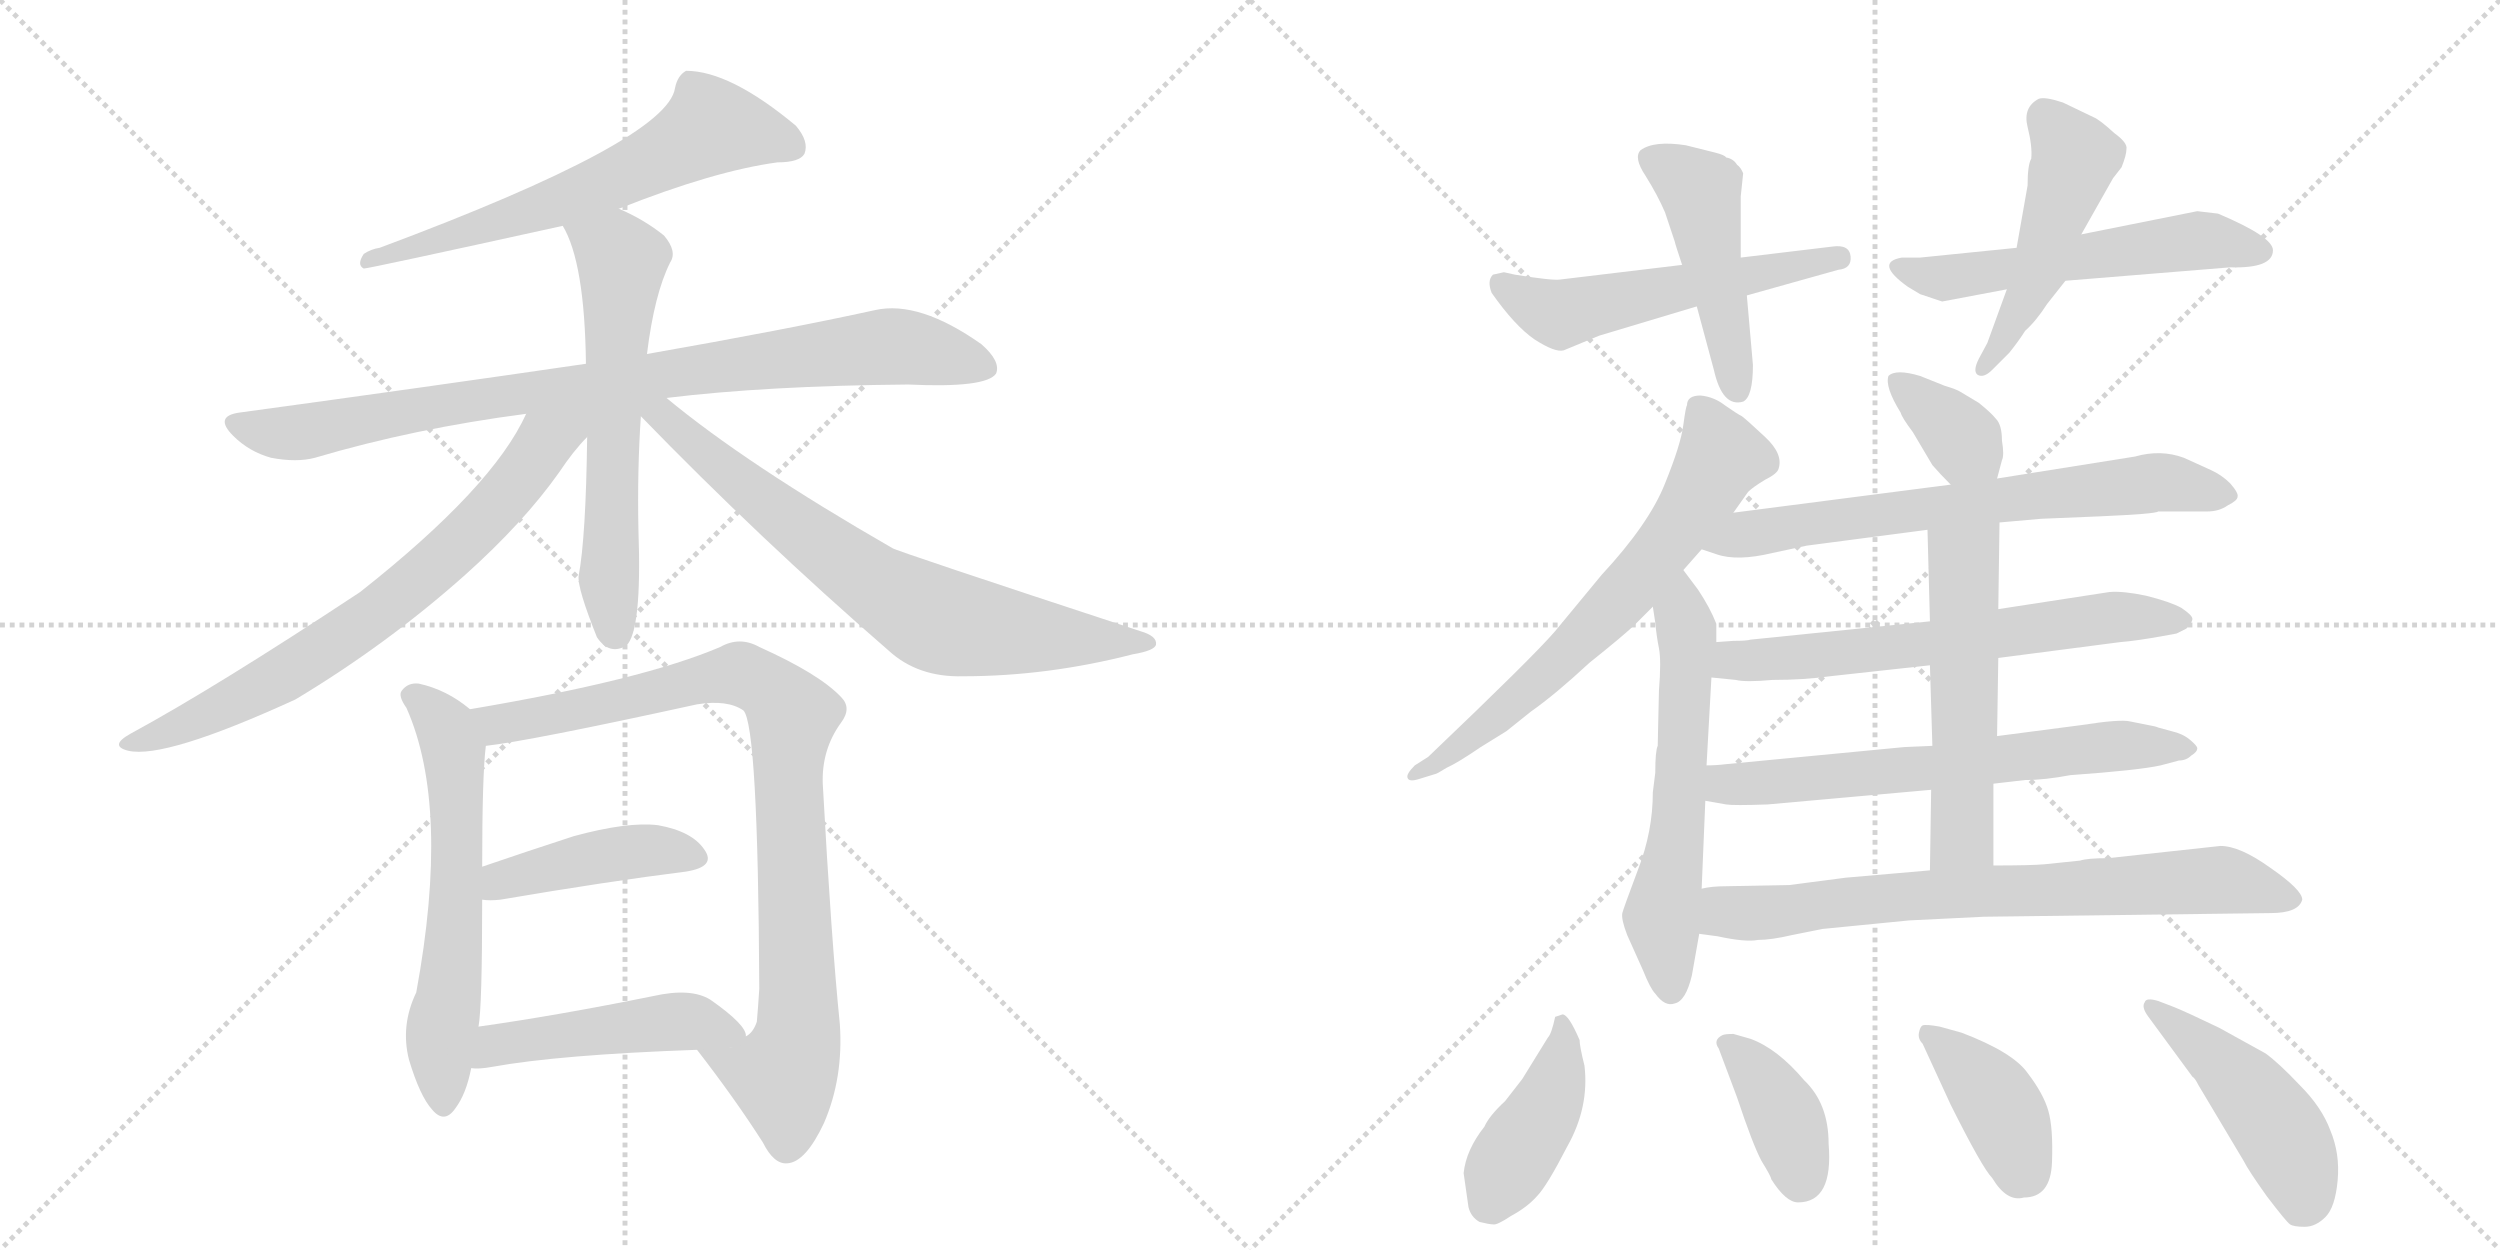 <svg version="1.1" viewBox="0 0 2048 1024" xmlns="http://www.w3.org/2000/svg">
  <g stroke="lightgray" stroke-dasharray="1,1" stroke-width="1" transform="scale(4, 4)">
    <line x1="0" y1="0" x2="256" y2="256"></line>
    <line x1="256" y1="0" x2="0" y2="256"></line>
    <line x1="128" y1="0" x2="128" y2="256"></line>
    <line x1="0" y1="128" x2="256" y2="128"></line>
    <line x1="256" y1="0" x2="512" y2="256"></line>
    <line x1="512" y1="0" x2="256" y2="256"></line>
    <line x1="384" y1="0" x2="384" y2="256"></line>
    <line x1="256" y1="128" x2="512" y2="128"></line>
  </g>
<g transform="scale(1, -1) translate(0, -850)">
   <style type="text/css">
    @keyframes keyframes0 {
      from {
       stroke: black;
       stroke-dashoffset: 631;
       stroke-width: 128;
       }
       67% {
       animation-timing-function: step-end;
       stroke: black;
       stroke-dashoffset: 0;
       stroke-width: 128;
       }
       to {
       stroke: black;
       stroke-width: 1024;
       }
       }
       #make-me-a-hanzi-animation-0 {
         animation: keyframes0 0.764s both;
         animation-delay: 0s;
         animation-timing-function: linear;
       }
    @keyframes keyframes1 {
      from {
       stroke: black;
       stroke-dashoffset: 877;
       stroke-width: 128;
       }
       74% {
       animation-timing-function: step-end;
       stroke: black;
       stroke-dashoffset: 0;
       stroke-width: 128;
       }
       to {
       stroke: black;
       stroke-width: 1024;
       }
       }
       #make-me-a-hanzi-animation-1 {
         animation: keyframes1 0.964s both;
         animation-delay: 0.764s;
         animation-timing-function: linear;
       }
    @keyframes keyframes2 {
      from {
       stroke: black;
       stroke-dashoffset: 610;
       stroke-width: 128;
       }
       67% {
       animation-timing-function: step-end;
       stroke: black;
       stroke-dashoffset: 0;
       stroke-width: 128;
       }
       to {
       stroke: black;
       stroke-width: 1024;
       }
       }
       #make-me-a-hanzi-animation-2 {
         animation: keyframes2 0.746s both;
         animation-delay: 1.727s;
         animation-timing-function: linear;
       }
    @keyframes keyframes3 {
      from {
       stroke: black;
       stroke-dashoffset: 716;
       stroke-width: 128;
       }
       70% {
       animation-timing-function: step-end;
       stroke: black;
       stroke-dashoffset: 0;
       stroke-width: 128;
       }
       to {
       stroke: black;
       stroke-width: 1024;
       }
       }
       #make-me-a-hanzi-animation-3 {
         animation: keyframes3 0.833s both;
         animation-delay: 2.474s;
         animation-timing-function: linear;
       }
    @keyframes keyframes4 {
      from {
       stroke: black;
       stroke-dashoffset: 723;
       stroke-width: 128;
       }
       70% {
       animation-timing-function: step-end;
       stroke: black;
       stroke-dashoffset: 0;
       stroke-width: 128;
       }
       to {
       stroke: black;
       stroke-width: 1024;
       }
       }
       #make-me-a-hanzi-animation-4 {
         animation: keyframes4 0.838s both;
         animation-delay: 3.306s;
         animation-timing-function: linear;
       }
    @keyframes keyframes5 {
      from {
       stroke: black;
       stroke-dashoffset: 602;
       stroke-width: 128;
       }
       66% {
       animation-timing-function: step-end;
       stroke: black;
       stroke-dashoffset: 0;
       stroke-width: 128;
       }
       to {
       stroke: black;
       stroke-width: 1024;
       }
       }
       #make-me-a-hanzi-animation-5 {
         animation: keyframes5 0.74s both;
         animation-delay: 4.145s;
         animation-timing-function: linear;
       }
    @keyframes keyframes6 {
      from {
       stroke: black;
       stroke-dashoffset: 892;
       stroke-width: 128;
       }
       74% {
       animation-timing-function: step-end;
       stroke: black;
       stroke-dashoffset: 0;
       stroke-width: 128;
       }
       to {
       stroke: black;
       stroke-width: 1024;
       }
       }
       #make-me-a-hanzi-animation-6 {
         animation: keyframes6 0.976s both;
         animation-delay: 4.885s;
         animation-timing-function: linear;
       }
    @keyframes keyframes7 {
      from {
       stroke: black;
       stroke-dashoffset: 427;
       stroke-width: 128;
       }
       58% {
       animation-timing-function: step-end;
       stroke: black;
       stroke-dashoffset: 0;
       stroke-width: 128;
       }
       to {
       stroke: black;
       stroke-width: 1024;
       }
       }
       #make-me-a-hanzi-animation-7 {
         animation: keyframes7 0.597s both;
         animation-delay: 5.861s;
         animation-timing-function: linear;
       }
    @keyframes keyframes8 {
      from {
       stroke: black;
       stroke-dashoffset: 477;
       stroke-width: 128;
       }
       61% {
       animation-timing-function: step-end;
       stroke: black;
       stroke-dashoffset: 0;
       stroke-width: 128;
       }
       to {
       stroke: black;
       stroke-width: 1024;
       }
       }
       #make-me-a-hanzi-animation-8 {
         animation: keyframes8 0.638s both;
         animation-delay: 6.458s;
         animation-timing-function: linear;
       }
    @keyframes keyframes9 {
      from {
       stroke: black;
       stroke-dashoffset: 543;
       stroke-width: 128;
       }
       64% {
       animation-timing-function: step-end;
       stroke: black;
       stroke-dashoffset: 0;
       stroke-width: 128;
       }
       to {
       stroke: black;
       stroke-width: 1024;
       }
       }
       #make-me-a-hanzi-animation-9 {
         animation: keyframes9 0.692s both;
         animation-delay: 7.096s;
         animation-timing-function: linear;
       }
    @keyframes keyframes10 {
      from {
       stroke: black;
       stroke-dashoffset: 472;
       stroke-width: 128;
       }
       61% {
       animation-timing-function: step-end;
       stroke: black;
       stroke-dashoffset: 0;
       stroke-width: 128;
       }
       to {
       stroke: black;
       stroke-width: 1024;
       }
       }
       #make-me-a-hanzi-animation-10 {
         animation: keyframes10 0.634s both;
         animation-delay: 7.788s;
         animation-timing-function: linear;
       }
    @keyframes keyframes11 {
      from {
       stroke: black;
       stroke-dashoffset: 553;
       stroke-width: 128;
       }
       64% {
       animation-timing-function: step-end;
       stroke: black;
       stroke-dashoffset: 0;
       stroke-width: 128;
       }
       to {
       stroke: black;
       stroke-width: 1024;
       }
       }
       #make-me-a-hanzi-animation-11 {
         animation: keyframes11 0.7s both;
         animation-delay: 8.422s;
         animation-timing-function: linear;
       }
    @keyframes keyframes12 {
      from {
       stroke: black;
       stroke-dashoffset: 488;
       stroke-width: 128;
       }
       61% {
       animation-timing-function: step-end;
       stroke: black;
       stroke-dashoffset: 0;
       stroke-width: 128;
       }
       to {
       stroke: black;
       stroke-width: 1024;
       }
       }
       #make-me-a-hanzi-animation-12 {
         animation: keyframes12 0.647s both;
         animation-delay: 9.122s;
         animation-timing-function: linear;
       }
    @keyframes keyframes13 {
      from {
       stroke: black;
       stroke-dashoffset: 662;
       stroke-width: 128;
       }
       68% {
       animation-timing-function: step-end;
       stroke: black;
       stroke-dashoffset: 0;
       stroke-width: 128;
       }
       to {
       stroke: black;
       stroke-width: 1024;
       }
       }
       #make-me-a-hanzi-animation-13 {
         animation: keyframes13 0.789s both;
         animation-delay: 9.769s;
         animation-timing-function: linear;
       }
    @keyframes keyframes14 {
      from {
       stroke: black;
       stroke-dashoffset: 594;
       stroke-width: 128;
       }
       66% {
       animation-timing-function: step-end;
       stroke: black;
       stroke-dashoffset: 0;
       stroke-width: 128;
       }
       to {
       stroke: black;
       stroke-width: 1024;
       }
       }
       #make-me-a-hanzi-animation-14 {
         animation: keyframes14 0.733s both;
         animation-delay: 10.558s;
         animation-timing-function: linear;
       }
    @keyframes keyframes15 {
      from {
       stroke: black;
       stroke-dashoffset: 357;
       stroke-width: 128;
       }
       54% {
       animation-timing-function: step-end;
       stroke: black;
       stroke-dashoffset: 0;
       stroke-width: 128;
       }
       to {
       stroke: black;
       stroke-width: 1024;
       }
       }
       #make-me-a-hanzi-animation-15 {
         animation: keyframes15 0.541s both;
         animation-delay: 11.292s;
         animation-timing-function: linear;
       }
    @keyframes keyframes16 {
      from {
       stroke: black;
       stroke-dashoffset: 684;
       stroke-width: 128;
       }
       69% {
       animation-timing-function: step-end;
       stroke: black;
       stroke-dashoffset: 0;
       stroke-width: 128;
       }
       to {
       stroke: black;
       stroke-width: 1024;
       }
       }
       #make-me-a-hanzi-animation-16 {
         animation: keyframes16 0.807s both;
         animation-delay: 11.832s;
         animation-timing-function: linear;
       }
    @keyframes keyframes17 {
      from {
       stroke: black;
       stroke-dashoffset: 638;
       stroke-width: 128;
       }
       67% {
       animation-timing-function: step-end;
       stroke: black;
       stroke-dashoffset: 0;
       stroke-width: 128;
       }
       to {
       stroke: black;
       stroke-width: 1024;
       }
       }
       #make-me-a-hanzi-animation-17 {
         animation: keyframes17 0.769s both;
         animation-delay: 12.639s;
         animation-timing-function: linear;
       }
    @keyframes keyframes18 {
      from {
       stroke: black;
       stroke-dashoffset: 650;
       stroke-width: 128;
       }
       68% {
       animation-timing-function: step-end;
       stroke: black;
       stroke-dashoffset: 0;
       stroke-width: 128;
       }
       to {
       stroke: black;
       stroke-width: 1024;
       }
       }
       #make-me-a-hanzi-animation-18 {
         animation: keyframes18 0.779s both;
         animation-delay: 13.408s;
         animation-timing-function: linear;
       }
    @keyframes keyframes19 {
      from {
       stroke: black;
       stroke-dashoffset: 543;
       stroke-width: 128;
       }
       64% {
       animation-timing-function: step-end;
       stroke: black;
       stroke-dashoffset: 0;
       stroke-width: 128;
       }
       to {
       stroke: black;
       stroke-width: 1024;
       }
       }
       #make-me-a-hanzi-animation-19 {
         animation: keyframes19 0.692s both;
         animation-delay: 14.187s;
         animation-timing-function: linear;
       }
    @keyframes keyframes20 {
      from {
       stroke: black;
       stroke-dashoffset: 743;
       stroke-width: 128;
       }
       71% {
       animation-timing-function: step-end;
       stroke: black;
       stroke-dashoffset: 0;
       stroke-width: 128;
       }
       to {
       stroke: black;
       stroke-width: 1024;
       }
       }
       #make-me-a-hanzi-animation-20 {
         animation: keyframes20 0.855s both;
         animation-delay: 14.879s;
         animation-timing-function: linear;
       }
    @keyframes keyframes21 {
      from {
       stroke: black;
       stroke-dashoffset: 419;
       stroke-width: 128;
       }
       58% {
       animation-timing-function: step-end;
       stroke: black;
       stroke-dashoffset: 0;
       stroke-width: 128;
       }
       to {
       stroke: black;
       stroke-width: 1024;
       }
       }
       #make-me-a-hanzi-animation-21 {
         animation: keyframes21 0.591s both;
         animation-delay: 15.733s;
         animation-timing-function: linear;
       }
    @keyframes keyframes22 {
      from {
       stroke: black;
       stroke-dashoffset: 385;
       stroke-width: 128;
       }
       56% {
       animation-timing-function: step-end;
       stroke: black;
       stroke-dashoffset: 0;
       stroke-width: 128;
       }
       to {
       stroke: black;
       stroke-width: 1024;
       }
       }
       #make-me-a-hanzi-animation-22 {
         animation: keyframes22 0.563s both;
         animation-delay: 16.324s;
         animation-timing-function: linear;
       }
    @keyframes keyframes23 {
      from {
       stroke: black;
       stroke-dashoffset: 396;
       stroke-width: 128;
       }
       56% {
       animation-timing-function: step-end;
       stroke: black;
       stroke-dashoffset: 0;
       stroke-width: 128;
       }
       to {
       stroke: black;
       stroke-width: 1024;
       }
       }
       #make-me-a-hanzi-animation-23 {
         animation: keyframes23 0.572s both;
         animation-delay: 16.888s;
         animation-timing-function: linear;
       }
    @keyframes keyframes24 {
      from {
       stroke: black;
       stroke-dashoffset: 468;
       stroke-width: 128;
       }
       60% {
       animation-timing-function: step-end;
       stroke: black;
       stroke-dashoffset: 0;
       stroke-width: 128;
       }
       to {
       stroke: black;
       stroke-width: 1024;
       }
       }
       #make-me-a-hanzi-animation-24 {
         animation: keyframes24 0.631s both;
         animation-delay: 17.46s;
         animation-timing-function: linear;
       }
</style>
<path d="M 507 679 Q 585 710 637 717 Q 655 717 659 724 Q 663 734 652 747 Q 598 792 562 792 Q 555 788 553 778 Q 547 735 311 647 Q 304 646 298 642 Q 292 633 298 630 Q 302 630 461 665 L 507 679 Z" fill="lightgray"></path> 
<path d="M 546 524 Q 628 534 744 535 Q 808 532 816 544 Q 820 554 804 568 Q 753 604 717 596 Q 644 580 530 560 L 480 552 Q 350 533 196 512 Q 175 509 191 493 Q 204 480 222 475 Q 243 471 258 475 Q 339 499 431 511 L 546 524 Z" fill="lightgray"></path> 
<path d="M 530 560 Q 536 609 549 635 Q 555 644 544 657 Q 528 670 507 679 C 480 692 448 692 461 665 Q 479 635 480 552 L 481 492 Q 480 410 474 378 Q 473 368 489 328 Q 499 313 513 321 Q 526 333 523 416 Q 522 465 525 509 L 530 560 Z" fill="lightgray"></path> 
<path d="M 431 511 Q 404 451 295 365 Q 177 287 107 249 Q 89 239 105 235 Q 135 228 242 277 Q 317 322 381 379 Q 429 422 458 463 Q 470 481 481 492 C 504 518 463 573 431 511 Z" fill="lightgray"></path> 
<path d="M 525 509 Q 622 409 728 317 Q 752 295 789 296 Q 858 296 928 314 Q 946 317 947 322 Q 948 329 934 333 Q 733 399 731 401 Q 611 470 546 524 C 523 543 504 530 525 509 Z" fill="lightgray"></path> 
<path d="M 385 269 Q 366 285 343 290 Q 334 291 329 284 Q 326 280 333 270 Q 369 189 341 37 Q 328 10 335 -18 Q 344 -48 354 -59 Q 364 -71 373 -58 Q 382 -46 386 -25 L 392 9 Q 395 25 395 113 L 395 140 Q 395 215 398 239 C 400 258 400 258 385 269 Z" fill="lightgray"></path> 
<path d="M 571 -10 Q 602 -50 625 -86 Q 634 -104 645 -103 Q 660 -102 675 -70 Q 691 -33 688 11 Q 681 80 674 208 Q 673 236 689 258 Q 698 270 689 279 Q 671 298 622 320 Q 606 329 590 320 Q 527 293 385 269 C 355 264 368 235 398 239 Q 434 243 571 273 Q 596 277 609 268 Q 621 256 622 40 Q 621 24 620 13 Q 617 4 611 1 C 597 -25 553 14 571 -10 Z" fill="lightgray"></path> 
<path d="M 395 113 Q 401 112 410 113 Q 498 128 562 136 Q 587 140 577 154 Q 567 169 539 174 Q 514 177 470 165 Q 430 152 395 140 C 367 130 365 115 395 113 Z" fill="lightgray"></path> 
<path d="M 386 -25 Q 392 -26 403 -24 Q 458 -14 571 -10 C 601 -9 614 -8 611 1 Q 612 10 582 31 Q 566 41 535 34 Q 456 18 392 9 C 362 5 356 -24 386 -25 Z" fill="lightgray"></path> 
<path d="M 1378 633 L 1278 621 Q 1272 620 1241 625 L 1232 627 L 1223 625 Q 1218 620 1222 610 Q 1241 583 1257 572 Q 1274 561 1281 563 L 1310 575 L 1390 599 L 1431 608 L 1506 629 Q 1517 630 1516 640 Q 1515 650 1501 648 L 1426 639 L 1378 633 Z" fill="lightgray"></path> 
<path d="M 1390 599 L 1404 547 Q 1411 516 1428 521 Q 1436 525 1436 551 L 1431 608 L 1426 639 L 1426 689 L 1428 708 Q 1426 713 1423 715 Q 1420 720 1414 721 Q 1413 723 1405 725 L 1381 731 Q 1355 735 1344 727 Q 1338 721 1348 706 Q 1358 690 1364 676 L 1372 652 Q 1372 651 1378 633 L 1390 599 Z" fill="lightgray"></path> 
<path d="M 1573 609 L 1591 603 L 1644 613 L 1692 620 L 1827 631 Q 1862 630 1862 645 Q 1862 656 1817 675 L 1800 677 L 1705 658 L 1652 647 L 1573 639 L 1558 639 Q 1535 635 1563 615 L 1573 609 Z" fill="lightgray"></path> 
<path d="M 1644 613 L 1628 569 L 1621 556 Q 1616 546 1620 543 Q 1625 540 1632 547 L 1646 561 Q 1654 571 1659 579 Q 1668 587 1677 601 L 1692 620 L 1705 658 L 1731 704 L 1738 713 Q 1742 723 1742 728 Q 1743 733 1732 741 Q 1720 752 1715 754 L 1690 766 Q 1675 771 1670 769 Q 1657 762 1661 746 Q 1665 730 1664 720 Q 1661 715 1661 698 L 1652 647 L 1644 613 Z" fill="lightgray"></path> 
<path d="M 1420 430 L 1432 447 Q 1436 451 1446 457 Q 1456 462 1457 466 Q 1461 478 1446 492 Q 1431 506 1427 509 Q 1423 511 1413 518 Q 1404 525 1393 526 Q 1382 526 1382 518 Q 1381 517 1379 502 Q 1377 486 1364 454 Q 1351 421 1312 379 L 1274 333 Q 1256 312 1170 230 L 1159 223 Q 1152 216 1153 213 Q 1154 209 1163 212 L 1176 216 Q 1177 216 1185 221 Q 1194 225 1213 238 L 1234 251 L 1254 267 Q 1274 281 1302 307 Q 1332 331 1340 339 L 1354 353 L 1379 383 L 1394 400 L 1420 430 Z" fill="lightgray"></path> 
<path d="M 1356 217 L 1354 201 Q 1354 169 1342 138 Q 1330 106 1329 102 Q 1328 97 1333 84 L 1346 55 Q 1352 40 1356 36 Q 1364 25 1372 28 Q 1381 30 1386 51 L 1392 85 L 1394 122 L 1397 194 L 1398 223 L 1402 295 L 1406 324 L 1406 339 Q 1401 352 1391 367 L 1379 383 C 1361 407 1349 383 1354 353 L 1356 340 Q 1357 329 1359 319 Q 1361 309 1359 284 L 1358 239 Q 1356 235 1356 217 Z" fill="lightgray"></path> 
<path d="M 1636 458 L 1640 473 Q 1642 477 1640 489 Q 1640 502 1635 507 Q 1631 512 1621 520 L 1606 529 Q 1603 531 1593 534 L 1573 542 Q 1553 548 1547 542 Q 1544 533 1557 512 Q 1558 508 1567 496 L 1583 469 Q 1589 462 1598 453 C 1619 432 1628 429 1636 458 Z" fill="lightgray"></path> 
<path d="M 1638 422 L 1672 425 L 1720 427 Q 1766 429 1768 431 L 1808 431 Q 1818 431 1825 436 Q 1833 440 1833 443 Q 1834 446 1827 454 Q 1820 461 1811 465 L 1789 475 Q 1770 482 1749 476 L 1636 458 L 1598 453 L 1420 430 C 1390 426 1366 409 1394 400 L 1406 396 Q 1423 390 1452 397 L 1480 403 L 1579 416 L 1638 422 Z" fill="lightgray"></path> 
<path d="M 1637 311 L 1737 324 Q 1750 325 1772 329 L 1783 331 L 1791 335 Q 1796 340 1796 343 Q 1796 346 1787 352 Q 1778 357 1758 362 Q 1739 366 1728 365 L 1637 351 L 1581 341 L 1434 326 Q 1431 325 1420 325 L 1406 324 C 1376 322 1372 298 1402 295 L 1422 293 Q 1430 291 1452 293 Q 1478 293 1499 296 L 1581 305 L 1637 311 Z" fill="lightgray"></path> 
<path d="M 1633 208 L 1659 211 Q 1675 211 1696 215 Q 1752 219 1770 223 L 1785 227 Q 1791 227 1795 231 Q 1800 234 1800 237 Q 1800 239 1794 244 Q 1788 249 1779 251 L 1768 254 Q 1766 255 1760 256 L 1745 259 Q 1737 261 1705 256 L 1636 247 L 1583 239 L 1560 238 L 1414 224 Q 1406 223 1398 223 C 1368 222 1367 199 1397 194 L 1414 191 Q 1420 190 1448 191 L 1582 203 L 1633 208 Z" fill="lightgray"></path> 
<path d="M 1633 141 L 1633 208 L 1636 247 L 1637 311 L 1637 351 L 1638 422 C 1638 452 1578 446 1579 416 L 1581 341 L 1581 305 L 1583 239 L 1582 203 L 1581 137 C 1581 107 1633 111 1633 141 Z" fill="lightgray"></path> 
<path d="M 1392 85 L 1407 83 Q 1430 78 1440 80 Q 1451 80 1468 84 L 1493 89 L 1564 96 L 1625 99 L 1860 102 Q 1883 102 1886 113 Q 1886 121 1860 139 Q 1835 157 1819 157 L 1727 147 Q 1710 147 1704 145 L 1675 142 Q 1664 141 1633 141 L 1581 137 L 1512 131 L 1466 125 L 1414 124 Q 1402 124 1394 122 C 1364 118 1362 89 1392 85 Z" fill="lightgray"></path> 
<path d="M 1199 -111 L 1203 -139 Q 1205 -147 1212 -151 Q 1220 -153 1223 -153 Q 1226 -154 1238 -146 Q 1251 -139 1259 -130 Q 1267 -122 1284 -89 Q 1302 -57 1298 -23 Q 1294 -7 1294 -2 Q 1285 19 1280 19 L 1274 17 Q 1271 3 1268 0 L 1247 -34 L 1233 -52 Q 1220 -64 1216 -73 Q 1201 -92 1199 -111 Z" fill="lightgray"></path> 
<path d="M 1478 -35 Q 1456 -9 1434 -1 L 1420 3 Q 1413 3 1411 2 Q 1403 -2 1408 -9 L 1423 -49 Q 1436 -88 1443 -101 Q 1451 -114 1451 -116 Q 1463 -135 1473 -135 Q 1502 -135 1498 -87 Q 1498 -54 1478 -35 Z" fill="lightgray"></path> 
<path d="M 1678 -60 Q 1674 -46 1661 -29 Q 1649 -12 1607 4 L 1589 9 Q 1578 11 1575 10 Q 1573 9 1572 4 Q 1571 -1 1575 -5 L 1598 -55 Q 1624 -107 1632 -115 Q 1644 -135 1658 -131 Q 1680 -131 1681 -102 Q 1682 -74 1678 -60 Z" fill="lightgray"></path> 
<path d="M 1760 17 L 1796 -32 Q 1798 -33 1801 -39 L 1838 -101 Q 1842 -109 1857 -130 Q 1873 -151 1876 -153 Q 1879 -155 1888 -155 Q 1897 -155 1905 -147 Q 1913 -139 1915 -117 Q 1917 -95 1909 -76 Q 1902 -57 1884 -39 Q 1867 -21 1856 -13 L 1818 8 Q 1791 21 1781 25 L 1768 30 Q 1758 33 1757 29 Q 1754 25 1760 17 Z" fill="lightgray"></path> 
      <clipPath id="make-me-a-hanzi-clip-0">
      <path d="M 507 679 Q 585 710 637 717 Q 655 717 659 724 Q 663 734 652 747 Q 598 792 562 792 Q 555 788 553 778 Q 547 735 311 647 Q 304 646 298 642 Q 292 633 298 630 Q 302 630 461 665 L 507 679 Z" fill="lightgray"></path>
      </clipPath>
      <path clip-path="url(#make-me-a-hanzi-clip-0)" d="M 649 730 L 633 738 L 582 746 L 472 690 L 298 636 " fill="none" id="make-me-a-hanzi-animation-0" stroke-dasharray="503 1006" stroke-linecap="round"></path>

      <clipPath id="make-me-a-hanzi-clip-1">
      <path d="M 546 524 Q 628 534 744 535 Q 808 532 816 544 Q 820 554 804 568 Q 753 604 717 596 Q 644 580 530 560 L 480 552 Q 350 533 196 512 Q 175 509 191 493 Q 204 480 222 475 Q 243 471 258 475 Q 339 499 431 511 L 546 524 Z" fill="lightgray"></path>
      </clipPath>
      <path clip-path="url(#make-me-a-hanzi-clip-1)" d="M 194 502 L 249 496 L 416 527 L 727 566 L 808 549 " fill="none" id="make-me-a-hanzi-animation-1" stroke-dasharray="749 1498" stroke-linecap="round"></path>

      <clipPath id="make-me-a-hanzi-clip-2">
      <path d="M 530 560 Q 536 609 549 635 Q 555 644 544 657 Q 528 670 507 679 C 480 692 448 692 461 665 Q 479 635 480 552 L 481 492 Q 480 410 474 378 Q 473 368 489 328 Q 499 313 513 321 Q 526 333 523 416 Q 522 465 525 509 L 530 560 Z" fill="lightgray"></path>
      </clipPath>
      <path clip-path="url(#make-me-a-hanzi-clip-2)" d="M 468 663 L 509 635 L 499 389 L 505 331 " fill="none" id="make-me-a-hanzi-animation-2" stroke-dasharray="482 964" stroke-linecap="round"></path>

      <clipPath id="make-me-a-hanzi-clip-3">
      <path d="M 431 511 Q 404 451 295 365 Q 177 287 107 249 Q 89 239 105 235 Q 135 228 242 277 Q 317 322 381 379 Q 429 422 458 463 Q 470 481 481 492 C 504 518 463 573 431 511 Z" fill="lightgray"></path>
      </clipPath>
      <path clip-path="url(#make-me-a-hanzi-clip-3)" d="M 475 510 L 447 489 L 372 400 L 314 352 L 202 279 L 110 241 " fill="none" id="make-me-a-hanzi-animation-3" stroke-dasharray="588 1176" stroke-linecap="round"></path>

      <clipPath id="make-me-a-hanzi-clip-4">
      <path d="M 525 509 Q 622 409 728 317 Q 752 295 789 296 Q 858 296 928 314 Q 946 317 947 322 Q 948 329 934 333 Q 733 399 731 401 Q 611 470 546 524 C 523 543 504 530 525 509 Z" fill="lightgray"></path>
      </clipPath>
      <path clip-path="url(#make-me-a-hanzi-clip-4)" d="M 532 515 L 683 395 L 759 346 L 825 332 L 941 323 " fill="none" id="make-me-a-hanzi-animation-4" stroke-dasharray="595 1190" stroke-linecap="round"></path>

      <clipPath id="make-me-a-hanzi-clip-5">
      <path d="M 385 269 Q 366 285 343 290 Q 334 291 329 284 Q 326 280 333 270 Q 369 189 341 37 Q 328 10 335 -18 Q 344 -48 354 -59 Q 364 -71 373 -58 Q 382 -46 386 -25 L 392 9 Q 395 25 395 113 L 395 140 Q 395 215 398 239 C 400 258 400 258 385 269 Z" fill="lightgray"></path>
      </clipPath>
      <path clip-path="url(#make-me-a-hanzi-clip-5)" d="M 339 279 L 365 254 L 373 216 L 375 150 L 361 2 L 363 -54 " fill="none" id="make-me-a-hanzi-animation-5" stroke-dasharray="474 948" stroke-linecap="round"></path>

      <clipPath id="make-me-a-hanzi-clip-6">
      <path d="M 571 -10 Q 602 -50 625 -86 Q 634 -104 645 -103 Q 660 -102 675 -70 Q 691 -33 688 11 Q 681 80 674 208 Q 673 236 689 258 Q 698 270 689 279 Q 671 298 622 320 Q 606 329 590 320 Q 527 293 385 269 C 355 264 368 235 398 239 Q 434 243 571 273 Q 596 277 609 268 Q 621 256 622 40 Q 621 24 620 13 Q 617 4 611 1 C 597 -25 553 14 571 -10 Z" fill="lightgray"></path>
      </clipPath>
      <path clip-path="url(#make-me-a-hanzi-clip-6)" d="M 395 268 L 408 257 L 425 259 L 608 298 L 635 282 L 649 264 L 651 -9 L 639 -31 L 579 -14 " fill="none" id="make-me-a-hanzi-animation-6" stroke-dasharray="764 1528" stroke-linecap="round"></path>

      <clipPath id="make-me-a-hanzi-clip-7">
      <path d="M 395 113 Q 401 112 410 113 Q 498 128 562 136 Q 587 140 577 154 Q 567 169 539 174 Q 514 177 470 165 Q 430 152 395 140 C 367 130 365 115 395 113 Z" fill="lightgray"></path>
      </clipPath>
      <path clip-path="url(#make-me-a-hanzi-clip-7)" d="M 403 120 L 411 129 L 496 149 L 532 154 L 567 147 " fill="none" id="make-me-a-hanzi-animation-7" stroke-dasharray="299 598" stroke-linecap="round"></path>

      <clipPath id="make-me-a-hanzi-clip-8">
      <path d="M 386 -25 Q 392 -26 403 -24 Q 458 -14 571 -10 C 601 -9 614 -8 611 1 Q 612 10 582 31 Q 566 41 535 34 Q 456 18 392 9 C 362 5 356 -24 386 -25 Z" fill="lightgray"></path>
      </clipPath>
      <path clip-path="url(#make-me-a-hanzi-clip-8)" d="M 390 -20 L 414 -4 L 548 13 L 581 12 L 603 2 " fill="none" id="make-me-a-hanzi-animation-8" stroke-dasharray="349 698" stroke-linecap="round"></path>

      <clipPath id="make-me-a-hanzi-clip-9">
      <path d="M 1378 633 L 1278 621 Q 1272 620 1241 625 L 1232 627 L 1223 625 Q 1218 620 1222 610 Q 1241 583 1257 572 Q 1274 561 1281 563 L 1310 575 L 1390 599 L 1431 608 L 1506 629 Q 1517 630 1516 640 Q 1515 650 1501 648 L 1426 639 L 1378 633 Z" fill="lightgray"></path>
      </clipPath>
      <path clip-path="url(#make-me-a-hanzi-clip-9)" d="M 1229 617 L 1275 593 L 1506 639 " fill="none" id="make-me-a-hanzi-animation-9" stroke-dasharray="415 830" stroke-linecap="round"></path>

      <clipPath id="make-me-a-hanzi-clip-10">
      <path d="M 1390 599 L 1404 547 Q 1411 516 1428 521 Q 1436 525 1436 551 L 1431 608 L 1426 639 L 1426 689 L 1428 708 Q 1426 713 1423 715 Q 1420 720 1414 721 Q 1413 723 1405 725 L 1381 731 Q 1355 735 1344 727 Q 1338 721 1348 706 Q 1358 690 1364 676 L 1372 652 Q 1372 651 1378 633 L 1390 599 Z" fill="lightgray"></path>
      </clipPath>
      <path clip-path="url(#make-me-a-hanzi-clip-10)" d="M 1352 721 L 1393 694 L 1423 530 " fill="none" id="make-me-a-hanzi-animation-10" stroke-dasharray="344 688" stroke-linecap="round"></path>

      <clipPath id="make-me-a-hanzi-clip-11">
      <path d="M 1573 609 L 1591 603 L 1644 613 L 1692 620 L 1827 631 Q 1862 630 1862 645 Q 1862 656 1817 675 L 1800 677 L 1705 658 L 1652 647 L 1573 639 L 1558 639 Q 1535 635 1563 615 L 1573 609 Z" fill="lightgray"></path>
      </clipPath>
      <path clip-path="url(#make-me-a-hanzi-clip-11)" d="M 1559 627 L 1592 622 L 1798 653 L 1853 644 " fill="none" id="make-me-a-hanzi-animation-11" stroke-dasharray="425 850" stroke-linecap="round"></path>

      <clipPath id="make-me-a-hanzi-clip-12">
      <path d="M 1644 613 L 1628 569 L 1621 556 Q 1616 546 1620 543 Q 1625 540 1632 547 L 1646 561 Q 1654 571 1659 579 Q 1668 587 1677 601 L 1692 620 L 1705 658 L 1731 704 L 1738 713 Q 1742 723 1742 728 Q 1743 733 1732 741 Q 1720 752 1715 754 L 1690 766 Q 1675 771 1670 769 Q 1657 762 1661 746 Q 1665 730 1664 720 Q 1661 715 1661 698 L 1652 647 L 1644 613 Z" fill="lightgray"></path>
      </clipPath>
      <path clip-path="url(#make-me-a-hanzi-clip-12)" d="M 1674 756 L 1700 721 L 1671 629 L 1625 549 " fill="none" id="make-me-a-hanzi-animation-12" stroke-dasharray="360 720" stroke-linecap="round"></path>

      <clipPath id="make-me-a-hanzi-clip-13">
      <path d="M 1420 430 L 1432 447 Q 1436 451 1446 457 Q 1456 462 1457 466 Q 1461 478 1446 492 Q 1431 506 1427 509 Q 1423 511 1413 518 Q 1404 525 1393 526 Q 1382 526 1382 518 Q 1381 517 1379 502 Q 1377 486 1364 454 Q 1351 421 1312 379 L 1274 333 Q 1256 312 1170 230 L 1159 223 Q 1152 216 1153 213 Q 1154 209 1163 212 L 1176 216 Q 1177 216 1185 221 Q 1194 225 1213 238 L 1234 251 L 1254 267 Q 1274 281 1302 307 Q 1332 331 1340 339 L 1354 353 L 1379 383 L 1394 400 L 1420 430 Z" fill="lightgray"></path>
      </clipPath>
      <path clip-path="url(#make-me-a-hanzi-clip-13)" d="M 1395 512 L 1410 476 L 1386 433 L 1340 373 L 1230 266 L 1182 234 L 1177 225 L 1158 217 " fill="none" id="make-me-a-hanzi-animation-13" stroke-dasharray="534 1068" stroke-linecap="round"></path>

      <clipPath id="make-me-a-hanzi-clip-14">
      <path d="M 1356 217 L 1354 201 Q 1354 169 1342 138 Q 1330 106 1329 102 Q 1328 97 1333 84 L 1346 55 Q 1352 40 1356 36 Q 1364 25 1372 28 Q 1381 30 1386 51 L 1392 85 L 1394 122 L 1397 194 L 1398 223 L 1402 295 L 1406 324 L 1406 339 Q 1401 352 1391 367 L 1379 383 C 1361 407 1349 383 1354 353 L 1356 340 Q 1357 329 1359 319 Q 1361 309 1359 284 L 1358 239 Q 1356 235 1356 217 Z" fill="lightgray"></path>
      </clipPath>
      <path clip-path="url(#make-me-a-hanzi-clip-14)" d="M 1378 376 L 1378 216 L 1361 98 L 1369 40 " fill="none" id="make-me-a-hanzi-animation-14" stroke-dasharray="466 932" stroke-linecap="round"></path>

      <clipPath id="make-me-a-hanzi-clip-15">
      <path d="M 1636 458 L 1640 473 Q 1642 477 1640 489 Q 1640 502 1635 507 Q 1631 512 1621 520 L 1606 529 Q 1603 531 1593 534 L 1573 542 Q 1553 548 1547 542 Q 1544 533 1557 512 Q 1558 508 1567 496 L 1583 469 Q 1589 462 1598 453 C 1619 432 1628 429 1636 458 Z" fill="lightgray"></path>
      </clipPath>
      <path clip-path="url(#make-me-a-hanzi-clip-15)" d="M 1554 537 L 1628 468 " fill="none" id="make-me-a-hanzi-animation-15" stroke-dasharray="229 458" stroke-linecap="round"></path>

      <clipPath id="make-me-a-hanzi-clip-16">
      <path d="M 1638 422 L 1672 425 L 1720 427 Q 1766 429 1768 431 L 1808 431 Q 1818 431 1825 436 Q 1833 440 1833 443 Q 1834 446 1827 454 Q 1820 461 1811 465 L 1789 475 Q 1770 482 1749 476 L 1636 458 L 1598 453 L 1420 430 C 1390 426 1366 409 1394 400 L 1406 396 Q 1423 390 1452 397 L 1480 403 L 1579 416 L 1638 422 Z" fill="lightgray"></path>
      </clipPath>
      <path clip-path="url(#make-me-a-hanzi-clip-16)" d="M 1401 402 L 1459 418 L 1769 455 L 1824 445 " fill="none" id="make-me-a-hanzi-animation-16" stroke-dasharray="556 1112" stroke-linecap="round"></path>

      <clipPath id="make-me-a-hanzi-clip-17">
      <path d="M 1637 311 L 1737 324 Q 1750 325 1772 329 L 1783 331 L 1791 335 Q 1796 340 1796 343 Q 1796 346 1787 352 Q 1778 357 1758 362 Q 1739 366 1728 365 L 1637 351 L 1581 341 L 1434 326 Q 1431 325 1420 325 L 1406 324 C 1376 322 1372 298 1402 295 L 1422 293 Q 1430 291 1452 293 Q 1478 293 1499 296 L 1581 305 L 1637 311 Z" fill="lightgray"></path>
      </clipPath>
      <path clip-path="url(#make-me-a-hanzi-clip-17)" d="M 1408 302 L 1428 309 L 1586 323 L 1723 344 L 1787 343 " fill="none" id="make-me-a-hanzi-animation-17" stroke-dasharray="510 1020" stroke-linecap="round"></path>

      <clipPath id="make-me-a-hanzi-clip-18">
      <path d="M 1633 208 L 1659 211 Q 1675 211 1696 215 Q 1752 219 1770 223 L 1785 227 Q 1791 227 1795 231 Q 1800 234 1800 237 Q 1800 239 1794 244 Q 1788 249 1779 251 L 1768 254 Q 1766 255 1760 256 L 1745 259 Q 1737 261 1705 256 L 1636 247 L 1583 239 L 1560 238 L 1414 224 Q 1406 223 1398 223 C 1368 222 1367 199 1397 194 L 1414 191 Q 1420 190 1448 191 L 1582 203 L 1633 208 Z" fill="lightgray"></path>
      </clipPath>
      <path clip-path="url(#make-me-a-hanzi-clip-18)" d="M 1402 216 L 1423 208 L 1717 238 L 1793 237 " fill="none" id="make-me-a-hanzi-animation-18" stroke-dasharray="522 1044" stroke-linecap="round"></path>

      <clipPath id="make-me-a-hanzi-clip-19">
      <path d="M 1633 141 L 1633 208 L 1636 247 L 1637 311 L 1637 351 L 1638 422 C 1638 452 1578 446 1579 416 L 1581 341 L 1581 305 L 1583 239 L 1582 203 L 1581 137 C 1581 107 1633 111 1633 141 Z" fill="lightgray"></path>
      </clipPath>
      <path clip-path="url(#make-me-a-hanzi-clip-19)" d="M 1631 415 L 1609 387 L 1608 175 L 1607 165 L 1587 144 " fill="none" id="make-me-a-hanzi-animation-19" stroke-dasharray="415 830" stroke-linecap="round"></path>

      <clipPath id="make-me-a-hanzi-clip-20">
      <path d="M 1392 85 L 1407 83 Q 1430 78 1440 80 Q 1451 80 1468 84 L 1493 89 L 1564 96 L 1625 99 L 1860 102 Q 1883 102 1886 113 Q 1886 121 1860 139 Q 1835 157 1819 157 L 1727 147 Q 1710 147 1704 145 L 1675 142 Q 1664 141 1633 141 L 1581 137 L 1512 131 L 1466 125 L 1414 124 Q 1402 124 1394 122 C 1364 118 1362 89 1392 85 Z" fill="lightgray"></path>
      </clipPath>
      <path clip-path="url(#make-me-a-hanzi-clip-20)" d="M 1400 116 L 1413 103 L 1445 102 L 1534 114 L 1820 129 L 1878 113 " fill="none" id="make-me-a-hanzi-animation-20" stroke-dasharray="615 1230" stroke-linecap="round"></path>

      <clipPath id="make-me-a-hanzi-clip-21">
      <path d="M 1199 -111 L 1203 -139 Q 1205 -147 1212 -151 Q 1220 -153 1223 -153 Q 1226 -154 1238 -146 Q 1251 -139 1259 -130 Q 1267 -122 1284 -89 Q 1302 -57 1298 -23 Q 1294 -7 1294 -2 Q 1285 19 1280 19 L 1274 17 Q 1271 3 1268 0 L 1247 -34 L 1233 -52 Q 1220 -64 1216 -73 Q 1201 -92 1199 -111 Z" fill="lightgray"></path>
      </clipPath>
      <path clip-path="url(#make-me-a-hanzi-clip-21)" d="M 1279 12 L 1283 2 L 1270 -51 L 1221 -135 " fill="none" id="make-me-a-hanzi-animation-21" stroke-dasharray="291 582" stroke-linecap="round"></path>

      <clipPath id="make-me-a-hanzi-clip-22">
      <path d="M 1478 -35 Q 1456 -9 1434 -1 L 1420 3 Q 1413 3 1411 2 Q 1403 -2 1408 -9 L 1423 -49 Q 1436 -88 1443 -101 Q 1451 -114 1451 -116 Q 1463 -135 1473 -135 Q 1502 -135 1498 -87 Q 1498 -54 1478 -35 Z" fill="lightgray"></path>
      </clipPath>
      <path clip-path="url(#make-me-a-hanzi-clip-22)" d="M 1416 -5 L 1439 -27 L 1459 -60 L 1475 -116 " fill="none" id="make-me-a-hanzi-animation-22" stroke-dasharray="257 514" stroke-linecap="round"></path>

      <clipPath id="make-me-a-hanzi-clip-23">
      <path d="M 1678 -60 Q 1674 -46 1661 -29 Q 1649 -12 1607 4 L 1589 9 Q 1578 11 1575 10 Q 1573 9 1572 4 Q 1571 -1 1575 -5 L 1598 -55 Q 1624 -107 1632 -115 Q 1644 -135 1658 -131 Q 1680 -131 1681 -102 Q 1682 -74 1678 -60 Z" fill="lightgray"></path>
      </clipPath>
      <path clip-path="url(#make-me-a-hanzi-clip-23)" d="M 1582 3 L 1637 -54 L 1659 -111 " fill="none" id="make-me-a-hanzi-animation-23" stroke-dasharray="268 536" stroke-linecap="round"></path>

      <clipPath id="make-me-a-hanzi-clip-24">
      <path d="M 1760 17 L 1796 -32 Q 1798 -33 1801 -39 L 1838 -101 Q 1842 -109 1857 -130 Q 1873 -151 1876 -153 Q 1879 -155 1888 -155 Q 1897 -155 1905 -147 Q 1913 -139 1915 -117 Q 1917 -95 1909 -76 Q 1902 -57 1884 -39 Q 1867 -21 1856 -13 L 1818 8 Q 1791 21 1781 25 L 1768 30 Q 1758 33 1757 29 Q 1754 25 1760 17 Z" fill="lightgray"></path>
      </clipPath>
      <path clip-path="url(#make-me-a-hanzi-clip-24)" d="M 1763 24 L 1802 -5 L 1854 -58 L 1883 -109 L 1885 -139 " fill="none" id="make-me-a-hanzi-animation-24" stroke-dasharray="340 680" stroke-linecap="round"></path>

</g>
</svg>
